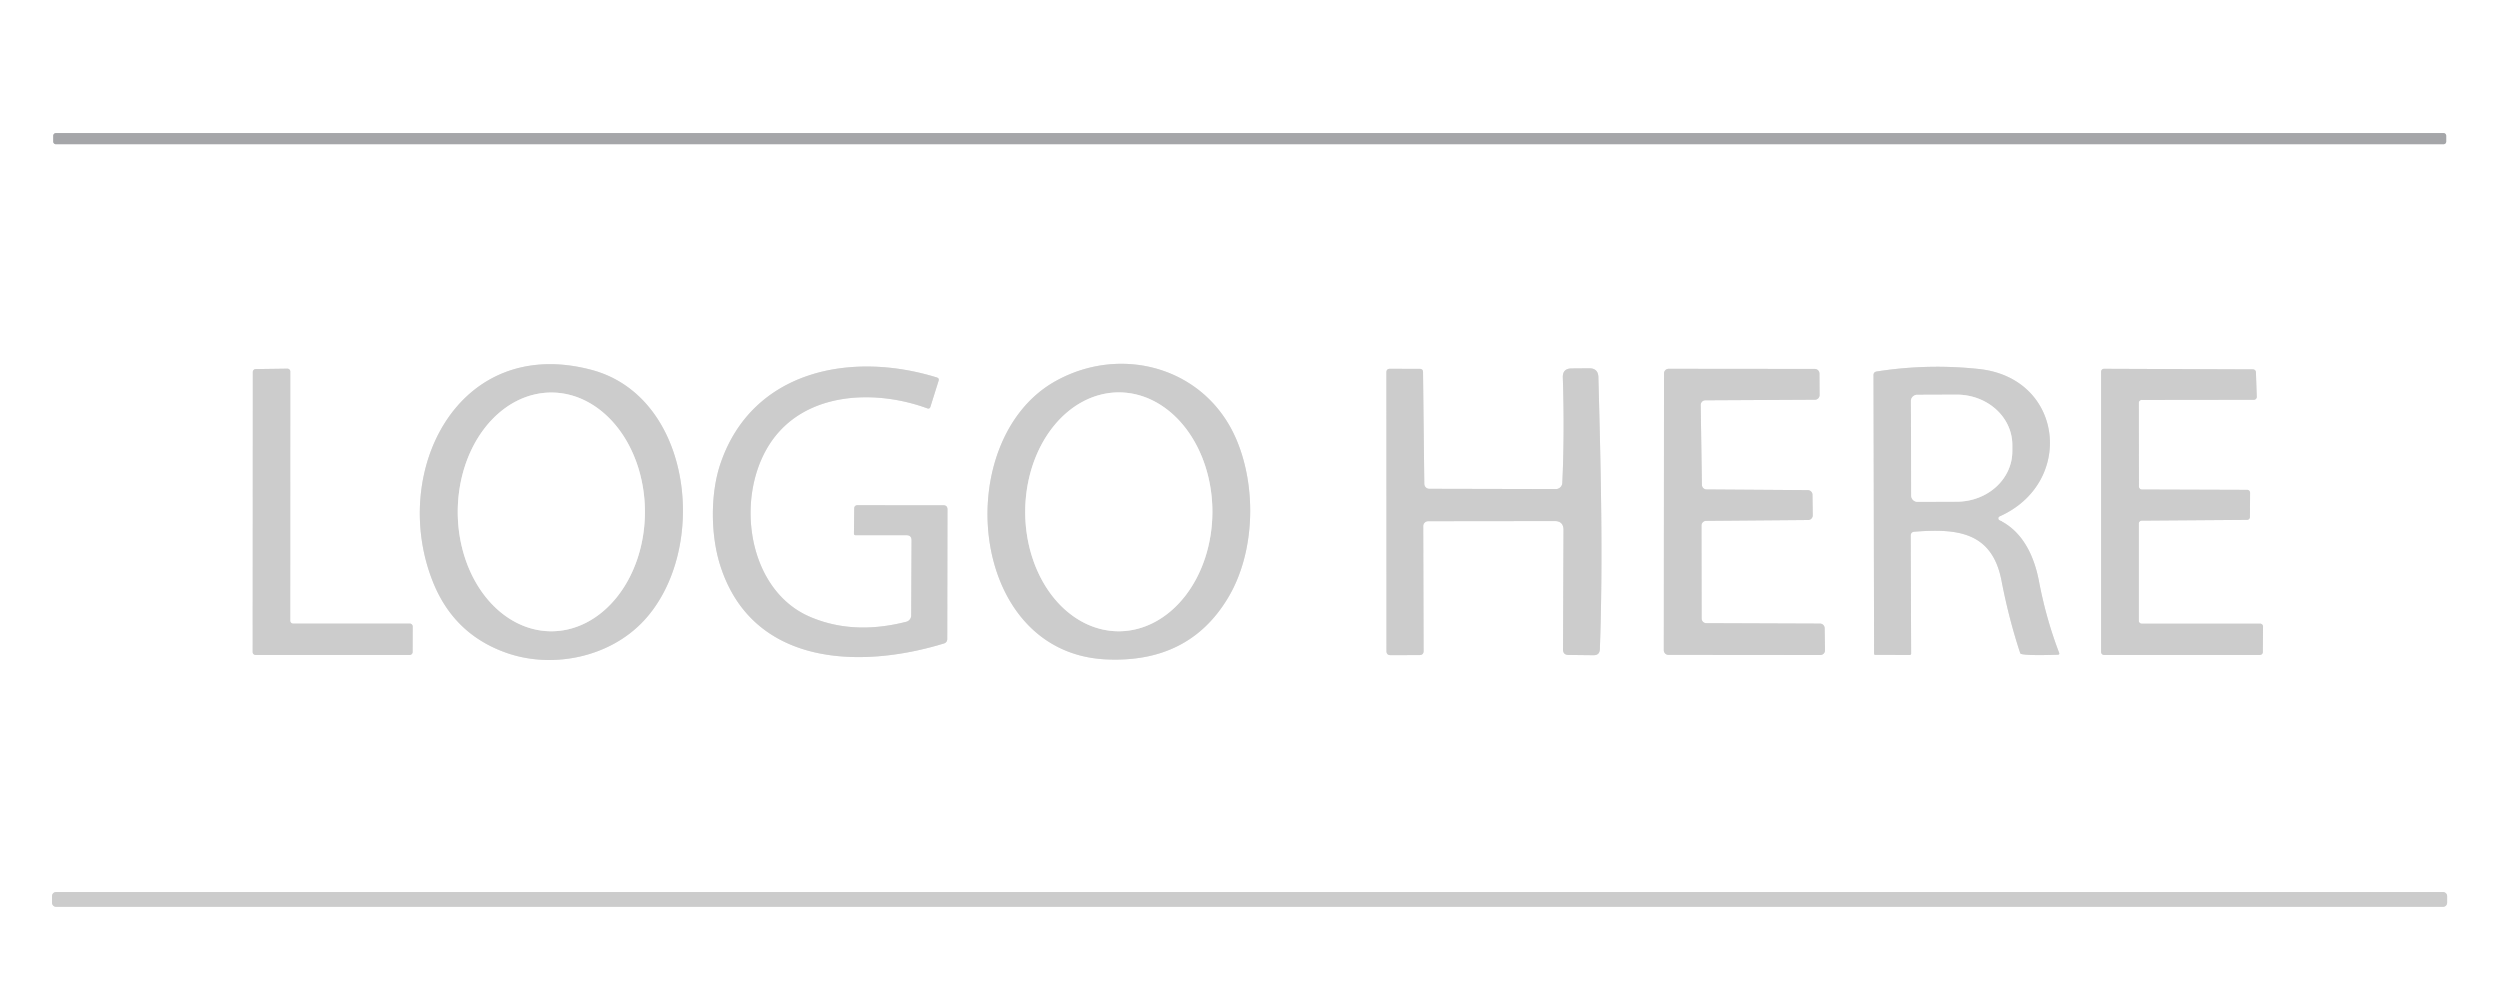 <?xml version="1.0" encoding="UTF-8" standalone="no"?>
<!DOCTYPE svg PUBLIC "-//W3C//DTD SVG 1.1//EN" "http://www.w3.org/Graphics/SVG/1.1/DTD/svg11.dtd">
<svg xmlns="http://www.w3.org/2000/svg" version="1.1" viewBox="0.00 0.00 355.00 142.00">
<rect x="0.00" y="0.00" width="355.00" height="142.00" fill="#333333" stroke="none"/>
<g stroke-width="2.00" fill="none" stroke-linecap="butt">
<path stroke="#d2d3d4" vector-effect="non-scaling-stroke" d="
  M 347.36 19.28
  A 0.38 0.38 0.0 0 0 346.98 18.90
  L 7.94 18.90
  A 0.38 0.38 0.0 0 0 7.56 19.28
  L 7.56 20.10
  A 0.38 0.38 0.0 0 0 7.94 20.48
  L 346.98 20.48
  A 0.38 0.38 0.0 0 0 347.36 20.10
  L 347.36 19.28"
/>
<path stroke="#e6e6e6" vector-effect="non-scaling-stroke" d="
  M 71.99 92.73
  C 78.49 94.99 86.61 93.35 91.46 88.10
  C 100.71 78.09 98.40 56.35 83.99 52.52
  C 64.97 47.48 55.32 67.10 61.45 82.56
  Q 64.44 90.11 71.99 92.73"
/>
<path stroke="#e6e6e6" vector-effect="non-scaling-stroke" d="
  M 175.58 62.44
  C 171.24 52.19 159.30 48.89 149.92 54.10
  C 134.95 62.40 137.32 92.66 157.02 93.63
  Q 168.88 94.21 174.45 84.77
  C 178.21 78.41 178.45 69.20 175.58 62.44"
/>
<path stroke="#e6e6e6" vector-effect="non-scaling-stroke" d="
  M 129.44 76.72
  L 129.39 87.39
  A 0.93 0.93 0.0 0 1 128.69 88.29
  Q 121.19 90.21 115.07 87.61
  C 105.52 83.56 104.10 68.82 110.46 61.50
  C 115.58 55.59 124.70 55.43 131.66 57.98
  Q 132.01 58.11 132.12 57.76
  L 133.28 54.07
  Q 133.39 53.71 133.03 53.60
  C 120.80 49.81 106.82 52.62 102.32 65.79
  C 100.84 70.11 100.91 76.00 102.26 80.25
  C 106.72 94.38 121.74 95.13 134.02 91.38
  Q 134.51 91.23 134.51 90.71
  L 134.54 72.34
  Q 134.54 71.75 133.96 71.75
  L 121.78 71.74
  Q 121.31 71.74 121.30 72.22
  L 121.26 75.76
  Q 121.26 76.00 121.51 76.00
  L 128.72 76.00
  Q 129.44 76.00 129.44 76.72"
/>
<path stroke="#e6e6e6" vector-effect="non-scaling-stroke" d="
  M 283.94 73.33
  C 294.63 68.57 293.07 53.70 281.02 52.40
  Q 273.72 51.62 266.50 52.75
  Q 266.03 52.82 266.04 53.29
  L 266.12 92.81
  Q 266.12 92.99 266.31 92.99
  L 271.17 93.00
  Q 271.38 93.00 271.38 92.80
  L 271.32 76.07
  Q 271.32 75.54 271.85 75.50
  C 277.77 75.05 282.85 75.42 284.21 82.43
  Q 285.26 87.87 286.86 92.71
  Q 286.89 92.82 287.01 92.86
  Q 287.89 93.11 292.20 92.97
  Q 292.50 92.96 292.39 92.68
  Q 290.55 87.88 289.53 82.52
  C 288.86 79.01 287.28 75.52 283.93 73.88
  A 0.31 0.30 46.3 0 1 283.94 73.33"
/>
<path stroke="#e6e6e6" vector-effect="non-scaling-stroke" d="
  M 41.62 88.55
  A 0.41 0.41 0.0 0 1 41.21 88.14
  L 41.22 52.76
  A 0.41 0.41 0.0 0 0 40.80 52.35
  L 36.30 52.41
  A 0.41 0.41 0.0 0 0 35.90 52.82
  L 35.88 92.59
  A 0.41 0.41 0.0 0 0 36.29 93.00
  L 58.18 93.00
  A 0.41 0.41 0.0 0 0 58.59 92.59
  L 58.60 88.96
  A 0.41 0.41 0.0 0 0 58.19 88.55
  L 41.62 88.55"
/>
<path stroke="#e6e6e6" vector-effect="non-scaling-stroke" d="
  M 221.85 68.57
  A 0.92 0.92 0.0 0 1 220.93 69.45
  L 202.96 69.41
  A 0.71 0.71 0.0 0 1 202.25 68.71
  L 202.07 52.85
  Q 202.07 52.38 201.60 52.38
  L 197.37 52.37
  Q 196.87 52.37 196.87 52.88
  L 196.88 92.45
  Q 196.88 93.03 197.45 93.03
  L 201.56 93.02
  Q 202.15 93.02 202.15 92.44
  L 202.10 74.70
  A 0.70 0.69 -0.0 0 1 202.80 74.01
  L 220.76 73.99
  Q 222.02 73.99 222.02 75.26
  L 221.95 92.22
  Q 221.95 92.99 222.72 93.00
  L 226.27 93.04
  Q 227.15 93.05 227.18 92.18
  C 227.64 79.35 227.31 66.36 226.97 53.55
  Q 226.93 52.29 225.67 52.30
  L 223.16 52.32
  Q 221.88 52.33 221.92 53.60
  Q 222.18 61.39 221.85 68.57"
/>
<path stroke="#e6e6e6" vector-effect="non-scaling-stroke" d="
  M 241.50 57.51
  A 0.66 0.66 0.0 0 1 242.16 56.84
  L 257.73 56.76
  A 0.66 0.66 0.0 0 0 258.38 56.10
  L 258.36 53.04
  A 0.66 0.66 0.0 0 0 257.70 52.39
  L 236.95 52.37
  A 0.66 0.66 0.0 0 0 236.29 53.03
  L 236.26 92.33
  A 0.66 0.66 0.0 0 0 236.92 92.99
  L 258.49 93.01
  A 0.66 0.66 0.0 0 0 259.15 92.34
  L 259.10 89.20
  A 0.66 0.66 0.0 0 0 258.44 88.55
  L 242.29 88.49
  A 0.66 0.66 0.0 0 1 241.63 87.83
  L 241.61 74.63
  A 0.66 0.66 0.0 0 1 242.27 73.96
  L 256.76 73.84
  A 0.66 0.66 0.0 0 0 257.41 73.17
  L 257.37 70.25
  A 0.66 0.66 0.0 0 0 256.71 69.60
  L 242.33 69.50
  A 0.66 0.66 0.0 0 1 241.67 68.85
  L 241.50 57.51"
/>
<path stroke="#e6e6e6" vector-effect="non-scaling-stroke" d="
  M 303.71 57.20
  A 0.41 0.41 0.0 0 1 304.12 56.79
  L 320.05 56.77
  A 0.41 0.41 0.0 0 0 320.46 56.35
  L 320.34 52.85
  A 0.41 0.41 0.0 0 0 319.93 52.45
  L 298.77 52.37
  A 0.41 0.41 0.0 0 0 298.36 52.78
  L 298.36 92.59
  A 0.41 0.41 0.0 0 0 298.77 93.00
  L 320.91 93.00
  A 0.41 0.41 0.0 0 0 321.32 92.59
  L 321.35 88.97
  A 0.41 0.41 0.0 0 0 320.94 88.56
  L 304.12 88.56
  A 0.41 0.41 0.0 0 1 303.71 88.15
  L 303.71 74.34
  A 0.41 0.41 0.0 0 1 304.12 73.93
  L 319.08 73.82
  A 0.41 0.41 0.0 0 0 319.49 73.41
  L 319.51 69.97
  A 0.41 0.41 0.0 0 0 319.10 69.56
  L 304.14 69.51
  A 0.41 0.41 0.0 0 1 303.73 69.10
  L 303.71 57.20"
/>
<path stroke="#e6e6e6" vector-effect="non-scaling-stroke" d="
  M 347.49 127.25
  A 0.58 0.58 0.0 0 0 346.91 126.67
  L 7.97 126.67
  A 0.58 0.58 0.0 0 0 7.39 127.25
  L 7.39 128.19
  A 0.58 0.58 0.0 0 0 7.97 128.77
  L 346.91 128.77
  A 0.58 0.58 0.0 0 0 347.49 128.19
  L 347.49 127.25"
/>
<path stroke="#e6e6e6" vector-effect="non-scaling-stroke" d="
  M 78.29 89.64
  A 16.95 13.29 90.0 0 0 91.58 72.69
  A 16.95 13.29 90.0 0 0 78.29 55.74
  A 16.95 13.29 90.0 0 0 65 72.69
  A 16.95 13.29 90.0 0 0 78.29 89.64"
/>
<path stroke="#e6e6e6" vector-effect="non-scaling-stroke" d="
  M 158.84 89.64
  A 16.96 13.29 90.1 0 0 172.16 72.703
  A 16.96 13.29 90.1 0 0 158.9 55.72
  A 16.96 13.29 90.1 0 0 145.58 72.657
  A 16.96 13.29 90.1 0 0 158.84 89.64"
/>
<path stroke="#e6e6e6" vector-effect="non-scaling-stroke" d="
  M 271.35 56.97
  L 271.39 70.37
  A 0.90 0.90 0.0 0 0 272.30 71.26
  L 277.89 71.24
  A 7.89 7.14 -0.2 0 0 285.75 64.07
  L 285.75 63.15
  A 7.89 7.14 -0.2 0 0 277.83 56.04
  L 272.24 56.06
  A 0.90 0.90 0.0 0 0 271.35 56.97"
/>
</g>
<path fill="#ffffff" d="
  M 0.00 0.00
  L 355.00 0.00
  L 355.00 142.00
  L 0.00 142.00
  L 0.00 0.00
  Z
  M 347.36 19.28
  A 0.38 0.38 0.0 0 0 346.98 18.90
  L 7.94 18.90
  A 0.38 0.38 0.0 0 0 7.56 19.28
  L 7.56 20.10
  A 0.38 0.38 0.0 0 0 7.94 20.48
  L 346.98 20.48
  A 0.38 0.38 0.0 0 0 347.36 20.10
  L 347.36 19.28
  Z
  M 71.99 92.73
  C 78.49 94.99 86.61 93.35 91.46 88.10
  C 100.71 78.09 98.40 56.35 83.99 52.52
  C 64.97 47.48 55.32 67.10 61.45 82.56
  Q 64.44 90.11 71.99 92.73
  Z
  M 175.58 62.44
  C 171.24 52.19 159.30 48.89 149.92 54.10
  C 134.95 62.40 137.32 92.66 157.02 93.63
  Q 168.88 94.21 174.45 84.77
  C 178.21 78.41 178.45 69.20 175.58 62.44
  Z
  M 129.44 76.72
  L 129.39 87.39
  A 0.93 0.93 0.0 0 1 128.69 88.29
  Q 121.19 90.21 115.07 87.61
  C 105.52 83.56 104.10 68.82 110.46 61.50
  C 115.58 55.59 124.70 55.43 131.66 57.98
  Q 132.01 58.11 132.12 57.76
  L 133.28 54.07
  Q 133.39 53.71 133.03 53.60
  C 120.80 49.81 106.82 52.62 102.32 65.79
  C 100.84 70.11 100.91 76.00 102.26 80.25
  C 106.72 94.38 121.74 95.13 134.02 91.38
  Q 134.51 91.23 134.51 90.71
  L 134.54 72.34
  Q 134.54 71.75 133.96 71.75
  L 121.78 71.74
  Q 121.31 71.74 121.30 72.22
  L 121.26 75.76
  Q 121.26 76.00 121.51 76.00
  L 128.72 76.00
  Q 129.44 76.00 129.44 76.72
  Z
  M 283.94 73.33
  C 294.63 68.57 293.07 53.70 281.02 52.40
  Q 273.72 51.62 266.50 52.75
  Q 266.03 52.82 266.04 53.29
  L 266.12 92.81
  Q 266.12 92.99 266.31 92.99
  L 271.17 93.00
  Q 271.38 93.00 271.38 92.80
  L 271.32 76.07
  Q 271.32 75.54 271.85 75.50
  C 277.77 75.05 282.85 75.42 284.21 82.43
  Q 285.26 87.87 286.86 92.71
  Q 286.89 92.82 287.01 92.86
  Q 287.89 93.11 292.20 92.97
  Q 292.50 92.96 292.39 92.68
  Q 290.55 87.88 289.53 82.52
  C 288.86 79.01 287.28 75.52 283.93 73.88
  A 0.31 0.30 46.3 0 1 283.94 73.33
  Z
  M 41.62 88.55
  A 0.41 0.41 0.0 0 1 41.21 88.14
  L 41.22 52.76
  A 0.41 0.41 0.0 0 0 40.80 52.35
  L 36.30 52.41
  A 0.41 0.41 0.0 0 0 35.90 52.82
  L 35.88 92.59
  A 0.41 0.41 0.0 0 0 36.29 93.00
  L 58.18 93.00
  A 0.41 0.41 0.0 0 0 58.59 92.59
  L 58.60 88.96
  A 0.41 0.41 0.0 0 0 58.19 88.55
  L 41.62 88.55
  Z
  M 221.85 68.57
  A 0.92 0.92 0.0 0 1 220.93 69.45
  L 202.96 69.41
  A 0.71 0.71 0.0 0 1 202.25 68.71
  L 202.07 52.85
  Q 202.07 52.38 201.60 52.38
  L 197.37 52.37
  Q 196.87 52.37 196.87 52.88
  L 196.88 92.45
  Q 196.88 93.03 197.45 93.03
  L 201.56 93.02
  Q 202.15 93.02 202.15 92.44
  L 202.10 74.70
  A 0.70 0.69 -0.0 0 1 202.80 74.01
  L 220.76 73.99
  Q 222.02 73.99 222.02 75.26
  L 221.95 92.22
  Q 221.95 92.99 222.72 93.00
  L 226.27 93.04
  Q 227.15 93.05 227.18 92.18
  C 227.64 79.35 227.31 66.36 226.97 53.55
  Q 226.93 52.29 225.67 52.30
  L 223.16 52.32
  Q 221.88 52.33 221.92 53.60
  Q 222.18 61.39 221.85 68.57
  Z
  M 241.50 57.51
  A 0.66 0.66 0.0 0 1 242.16 56.84
  L 257.73 56.76
  A 0.66 0.66 0.0 0 0 258.38 56.10
  L 258.36 53.04
  A 0.66 0.66 0.0 0 0 257.70 52.39
  L 236.95 52.37
  A 0.66 0.66 0.0 0 0 236.29 53.03
  L 236.26 92.33
  A 0.66 0.66 0.0 0 0 236.92 92.99
  L 258.49 93.01
  A 0.66 0.66 0.0 0 0 259.15 92.34
  L 259.10 89.20
  A 0.66 0.66 0.0 0 0 258.44 88.55
  L 242.29 88.49
  A 0.66 0.66 0.0 0 1 241.63 87.83
  L 241.61 74.63
  A 0.66 0.66 0.0 0 1 242.27 73.96
  L 256.76 73.84
  A 0.66 0.66 0.0 0 0 257.41 73.17
  L 257.37 70.25
  A 0.66 0.66 0.0 0 0 256.71 69.60
  L 242.33 69.50
  A 0.66 0.66 0.0 0 1 241.67 68.85
  L 241.50 57.51
  Z
  M 303.71 57.20
  A 0.41 0.41 0.0 0 1 304.12 56.79
  L 320.05 56.77
  A 0.41 0.41 0.0 0 0 320.46 56.35
  L 320.34 52.85
  A 0.41 0.41 0.0 0 0 319.93 52.45
  L 298.77 52.37
  A 0.41 0.41 0.0 0 0 298.36 52.78
  L 298.36 92.59
  A 0.41 0.41 0.0 0 0 298.77 93.00
  L 320.91 93.00
  A 0.41 0.41 0.0 0 0 321.32 92.59
  L 321.35 88.97
  A 0.41 0.41 0.0 0 0 320.94 88.56
  L 304.12 88.56
  A 0.41 0.41 0.0 0 1 303.71 88.15
  L 303.71 74.34
  A 0.41 0.41 0.0 0 1 304.12 73.93
  L 319.08 73.82
  A 0.41 0.41 0.0 0 0 319.49 73.41
  L 319.51 69.97
  A 0.41 0.41 0.0 0 0 319.10 69.56
  L 304.14 69.51
  A 0.41 0.41 0.0 0 1 303.73 69.10
  L 303.71 57.20
  Z
  M 347.49 127.25
  A 0.58 0.58 0.0 0 0 346.91 126.67
  L 7.97 126.67
  A 0.58 0.58 0.0 0 0 7.39 127.25
  L 7.39 128.19
  A 0.58 0.58 0.0 0 0 7.97 128.77
  L 346.91 128.77
  A 0.58 0.58 0.0 0 0 347.49 128.19
  L 347.49 127.25
  Z"
/>
<path fill="#a5a6a9" d="
  M 347.36 20.10
  A 0.38 0.38 0.0 0 1 346.98 20.48
  L 7.94 20.48
  A 0.38 0.38 0.0 0 1 7.56 20.10
  L 7.56 19.28
  A 0.38 0.38 0.0 0 1 7.94 18.90
  L 346.98 18.90
  A 0.38 0.38 0.0 0 1 347.36 19.28
  L 347.36 20.10
  Z"
/>
<path fill="#cccccc" d="
  M 71.99 92.73
  Q 64.44 90.11 61.45 82.56
  C 55.32 67.10 64.97 47.48 83.99 52.52
  C 98.40 56.35 100.71 78.09 91.46 88.10
  C 86.61 93.35 78.49 94.99 71.99 92.73
  Z
  M 78.29 89.64
  A 16.95 13.29 90.0 0 0 91.58 72.69
  A 16.95 13.29 90.0 0 0 78.29 55.74
  A 16.95 13.29 90.0 0 0 65 72.69
  A 16.95 13.29 90.0 0 0 78.29 89.64
  Z"
/>
<path fill="#cccccc" d="
  M 175.58 62.44
  C 178.45 69.20 178.21 78.41 174.45 84.77
  Q 168.88 94.21 157.02 93.63
  C 137.32 92.66 134.95 62.40 149.92 54.10
  C 159.30 48.89 171.24 52.19 175.58 62.44
  Z
  M 158.84 89.64
  A 16.96 13.29 90.1 0 0 172.16 72.703
  A 16.96 13.29 90.1 0 0 158.9 55.72
  A 16.96 13.29 90.1 0 0 145.58 72.657
  A 16.96 13.29 90.1 0 0 158.84 89.64
  Z"
/>
<path fill="#cccccc" d="
  M 128.72 76.00
  L 121.51 76.00
  Q 121.26 76.00 121.26 75.76
  L 121.30 72.22
  Q 121.31 71.74 121.78 71.74
  L 133.96 71.75
  Q 134.54 71.75 134.54 72.34
  L 134.51 90.71
  Q 134.51 91.23 134.02 91.38
  C 121.74 95.13 106.72 94.38 102.26 80.25
  C 100.91 76.00 100.84 70.11 102.32 65.79
  C 106.82 52.62 120.80 49.81 133.03 53.60
  Q 133.39 53.71 133.28 54.07
  L 132.12 57.76
  Q 132.01 58.11 131.66 57.98
  C 124.70 55.43 115.58 55.59 110.46 61.50
  C 104.10 68.82 105.52 83.56 115.07 87.61
  Q 121.19 90.21 128.69 88.29
  A 0.93 0.93 0.0 0 0 129.39 87.39
  L 129.44 76.72
  Q 129.44 76.00 128.72 76.00
  Z"
/>
<path fill="#cccccc" d="
  M 283.94 73.33
  A 0.31 0.30 46.3 0 0 283.93 73.88
  C 287.28 75.52 288.86 79.01 289.53 82.52
  Q 290.55 87.88 292.39 92.68
  Q 292.50 92.96 292.20 92.97
  Q 287.89 93.11 287.01 92.86
  Q 286.89 92.82 286.86 92.71
  Q 285.26 87.87 284.21 82.43
  C 282.85 75.42 277.77 75.05 271.85 75.50
  Q 271.32 75.54 271.32 76.07
  L 271.38 92.80
  Q 271.38 93.00 271.17 93.00
  L 266.31 92.99
  Q 266.12 92.99 266.12 92.81
  L 266.04 53.29
  Q 266.03 52.82 266.50 52.75
  Q 273.72 51.62 281.02 52.40
  C 293.07 53.70 294.63 68.57 283.94 73.33
  Z
  M 271.35 56.97
  L 271.39 70.37
  A 0.90 0.90 0.0 0 0 272.30 71.26
  L 277.89 71.24
  A 7.89 7.14 -0.2 0 0 285.75 64.07
  L 285.75 63.15
  A 7.89 7.14 -0.2 0 0 277.83 56.04
  L 272.24 56.06
  A 0.90 0.90 0.0 0 0 271.35 56.97
  Z"
/>
<path fill="#cccccc" d="
  M 41.62 88.55
  L 58.19 88.55
  A 0.41 0.41 0.0 0 1 58.60 88.96
  L 58.59 92.59
  A 0.41 0.41 0.0 0 1 58.18 93.00
  L 36.29 93.00
  A 0.41 0.41 0.0 0 1 35.88 92.59
  L 35.90 52.82
  A 0.41 0.41 0.0 0 1 36.30 52.41
  L 40.80 52.35
  A 0.41 0.41 0.0 0 1 41.22 52.76
  L 41.21 88.14
  A 0.41 0.41 0.0 0 0 41.62 88.55
  Z"
/>
<path fill="#cccccc" d="
  M 221.85 68.57
  Q 222.18 61.39 221.92 53.60
  Q 221.88 52.33 223.16 52.32
  L 225.67 52.30
  Q 226.93 52.29 226.97 53.55
  C 227.31 66.36 227.64 79.35 227.18 92.18
  Q 227.15 93.05 226.27 93.04
  L 222.72 93.00
  Q 221.95 92.99 221.95 92.22
  L 222.02 75.26
  Q 222.02 73.99 220.76 73.99
  L 202.80 74.01
  A 0.70 0.69 -0.0 0 0 202.10 74.70
  L 202.15 92.44
  Q 202.15 93.02 201.56 93.02
  L 197.45 93.03
  Q 196.88 93.03 196.88 92.45
  L 196.87 52.88
  Q 196.87 52.37 197.37 52.37
  L 201.60 52.38
  Q 202.07 52.38 202.07 52.85
  L 202.25 68.71
  A 0.71 0.71 0.0 0 0 202.96 69.41
  L 220.93 69.45
  A 0.92 0.92 0.0 0 0 221.85 68.57
  Z"
/>
<path fill="#cccccc" d="
  M 241.50 57.51
  L 241.67 68.85
  A 0.66 0.66 0.0 0 0 242.33 69.50
  L 256.71 69.60
  A 0.66 0.66 0.0 0 1 257.37 70.25
  L 257.41 73.17
  A 0.66 0.66 0.0 0 1 256.76 73.84
  L 242.27 73.96
  A 0.66 0.66 0.0 0 0 241.61 74.63
  L 241.63 87.83
  A 0.66 0.66 0.0 0 0 242.29 88.49
  L 258.44 88.55
  A 0.66 0.66 0.0 0 1 259.10 89.20
  L 259.15 92.34
  A 0.66 0.66 0.0 0 1 258.49 93.01
  L 236.92 92.99
  A 0.66 0.66 0.0 0 1 236.26 92.33
  L 236.29 53.03
  A 0.66 0.66 0.0 0 1 236.95 52.37
  L 257.70 52.39
  A 0.66 0.66 0.0 0 1 258.36 53.04
  L 258.38 56.10
  A 0.66 0.66 0.0 0 1 257.73 56.76
  L 242.16 56.84
  A 0.66 0.66 0.0 0 0 241.50 57.51
  Z"
/>
<path fill="#cccccc" d="
  M 303.71 57.20
  L 303.73 69.10
  A 0.41 0.41 0.0 0 0 304.14 69.51
  L 319.10 69.56
  A 0.41 0.41 0.0 0 1 319.51 69.97
  L 319.49 73.41
  A 0.41 0.41 0.0 0 1 319.08 73.82
  L 304.12 73.93
  A 0.41 0.41 0.0 0 0 303.71 74.34
  L 303.71 88.15
  A 0.41 0.41 0.0 0 0 304.12 88.56
  L 320.94 88.56
  A 0.41 0.41 0.0 0 1 321.35 88.97
  L 321.32 92.59
  A 0.41 0.41 0.0 0 1 320.91 93.00
  L 298.77 93.00
  A 0.41 0.41 0.0 0 1 298.36 92.59
  L 298.36 52.78
  A 0.41 0.41 0.0 0 1 298.77 52.37
  L 319.93 52.45
  A 0.41 0.41 0.0 0 1 320.34 52.85
  L 320.46 56.35
  A 0.41 0.41 0.0 0 1 320.05 56.77
  L 304.12 56.79
  A 0.41 0.41 0.0 0 0 303.71 57.20
  Z"
/>
<path fill="#ffffff" d="
  M 78.29 89.64
  A 16.95 13.29 90.0 0 1 65 72.69
  A 16.95 13.29 90.0 0 1 78.29 55.74
  A 16.95 13.29 90.0 0 1 91.58 72.69
  A 16.95 13.29 90.0 0 1 78.29 89.64
  Z"
/>
<path fill="#ffffff" d="
  M 158.84 89.64
  A 16.96 13.29 90.1 0 1 145.58 72.657
  A 16.96 13.29 90.1 0 1 158.9 55.72
  A 16.96 13.29 90.1 0 1 172.16 72.703
  A 16.96 13.29 90.1 0 1 158.84 89.64
  Z"
/>
<path fill="#ffffff" d="
  M 271.35 56.97
  A 0.90 0.90 0.0 0 1 272.24 56.06
  L 277.83 56.04
  A 7.89 7.14 -0.2 0 1 285.75 63.15
  L 285.75 64.07
  A 7.89 7.14 -0.2 0 1 277.89 71.24
  L 272.30 71.26
  A 0.90 0.90 0.0 0 1 271.39 70.37
  L 271.35 56.97
  Z"
/>
<path fill="#cccccc" d="
  M 347.49 128.19
  A 0.58 0.58 0.0 0 1 346.91 128.77
  L 7.97 128.77
  A 0.58 0.58 0.0 0 1 7.39 128.19
  L 7.39 127.25
  A 0.58 0.58 0.0 0 1 7.97 126.67
  L 346.91 126.67
  A 0.58 0.58 0.0 0 1 347.49 127.25
  L 347.49 128.19
  Z"
/>
</svg>
